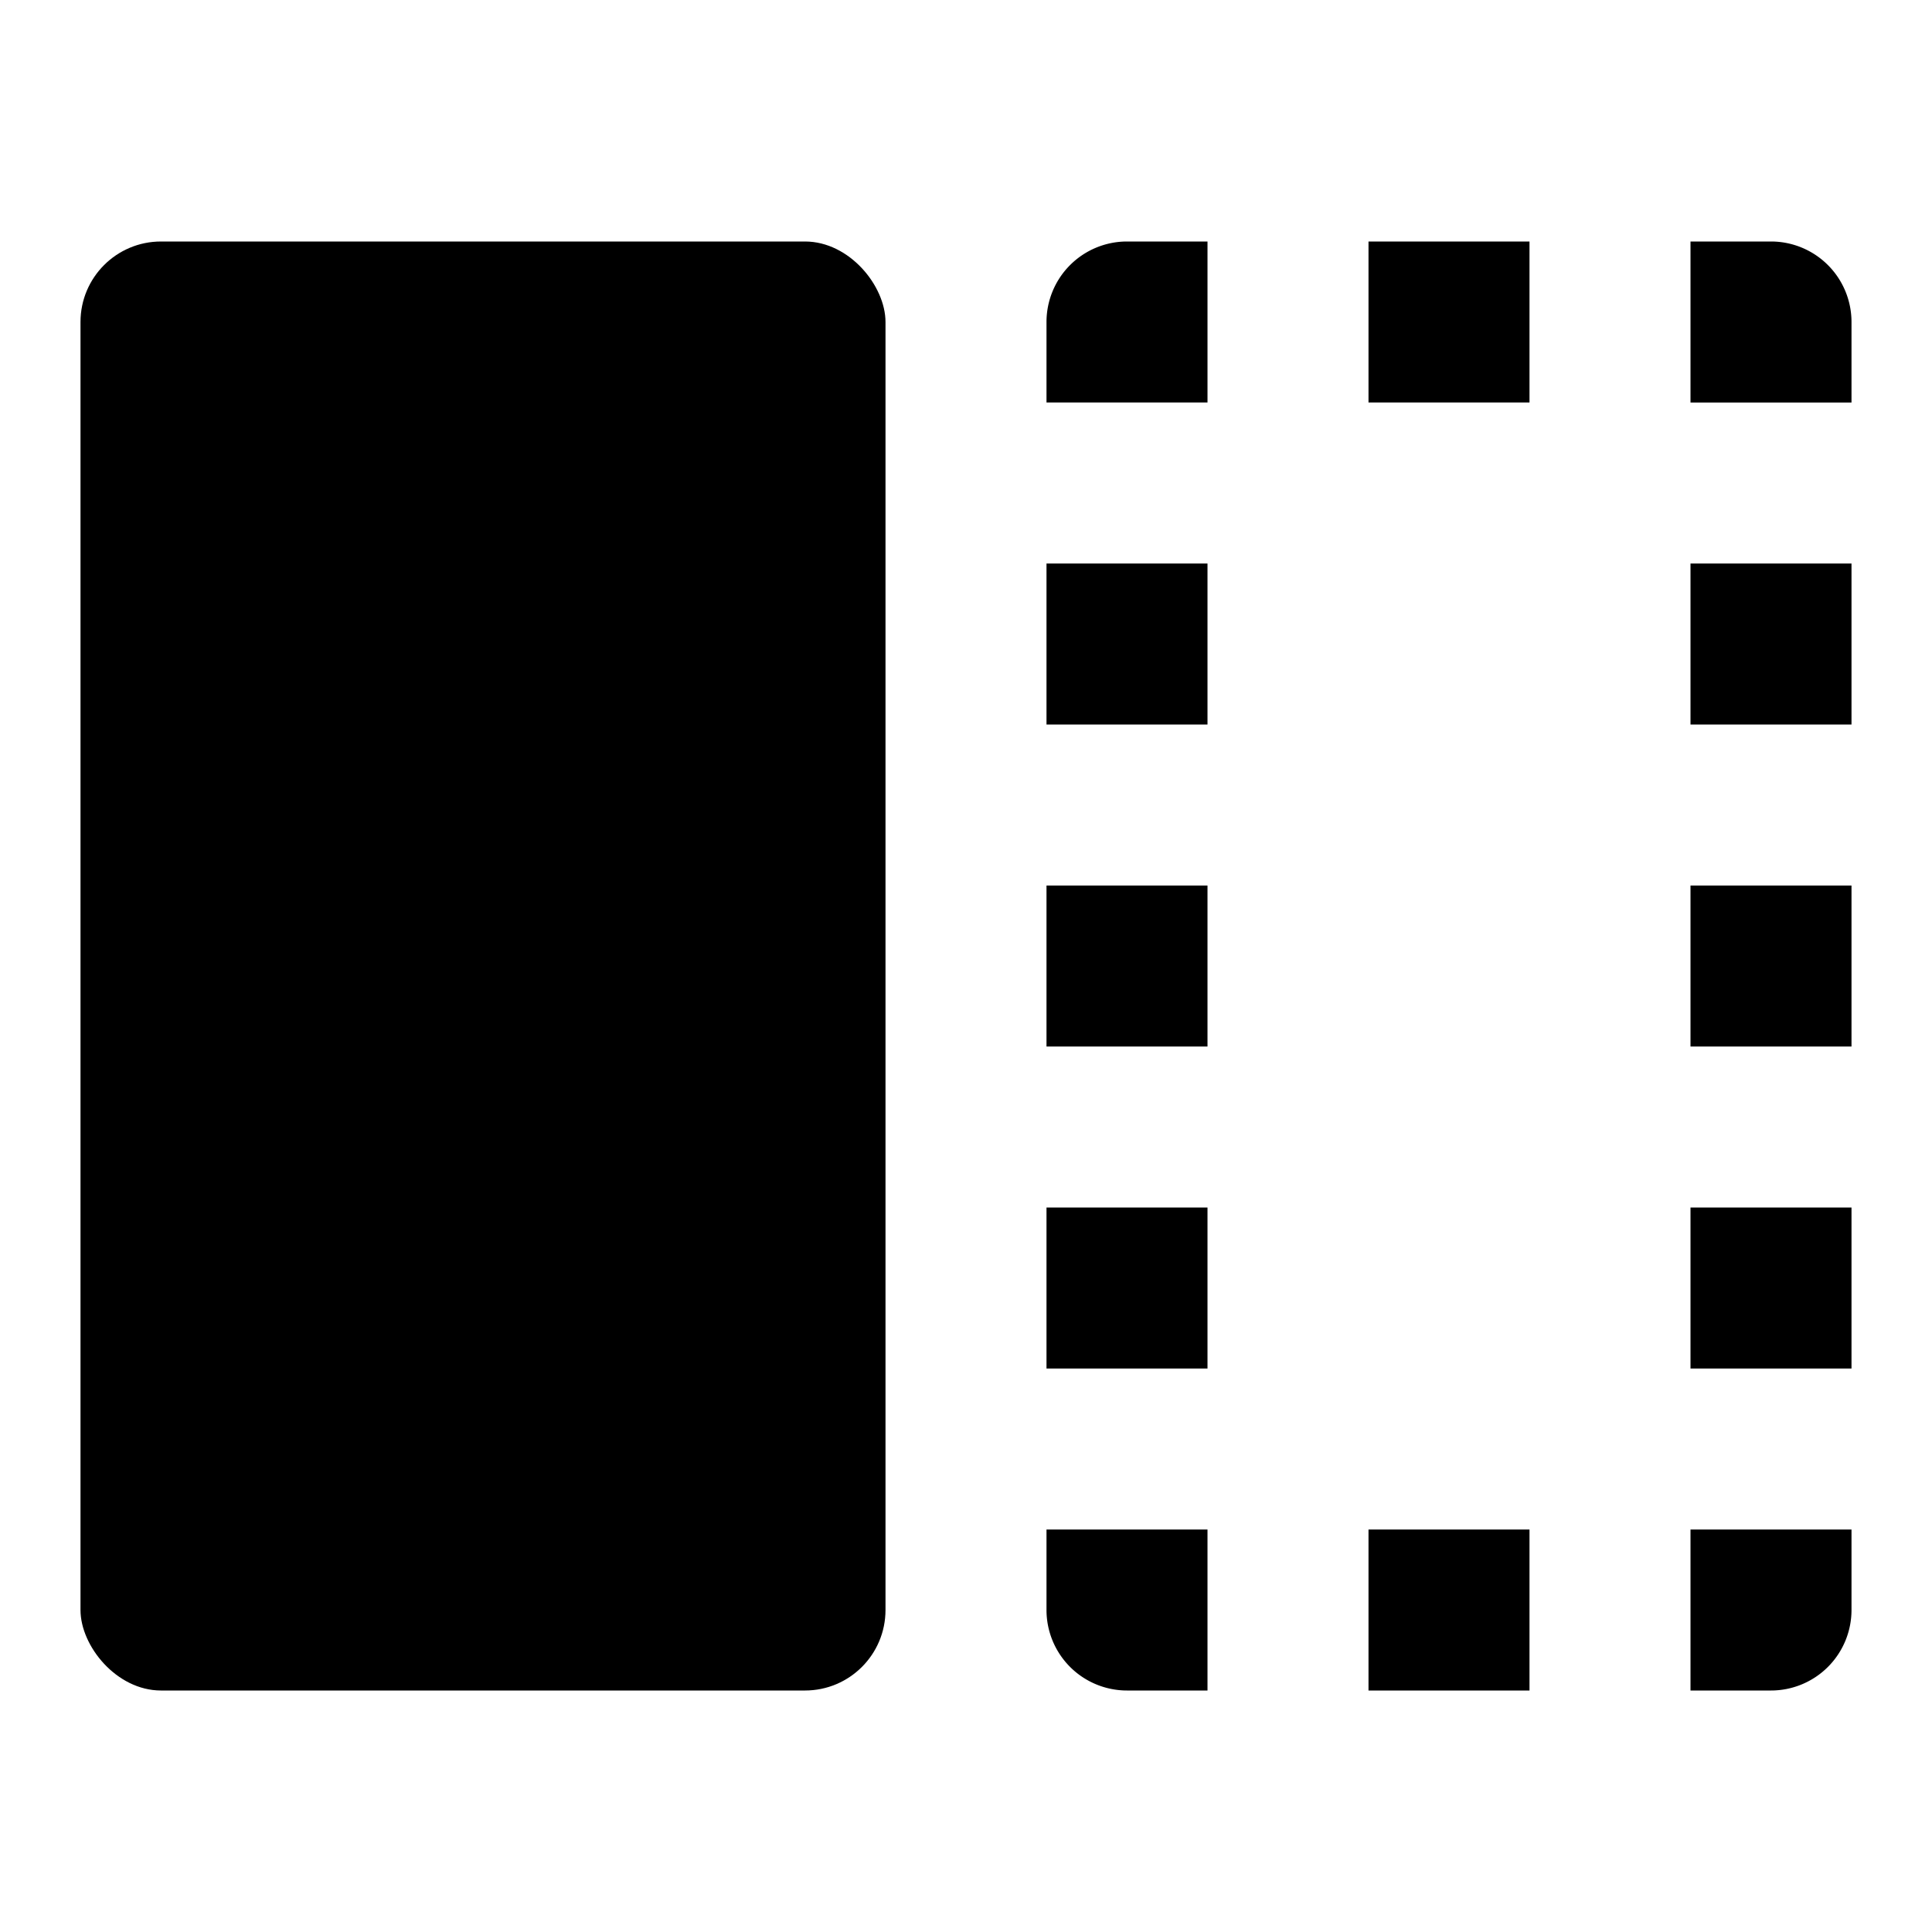 <svg xmlns="http://www.w3.org/2000/svg" width="48" height="48" viewBox="0 0 48 48"><path d="M42 6h2a2 2 0 012 2v2h-4V6zm0 8h4v4h-4zm0 8h4v4h-4zm0 8h4v4h-4zm0 8h4v2a2 2 0 01-2 2h-2v-4zm-8 0h4v4h-4zm-8 0h4v4h-2a2 2 0 01-2-2v-2zm0-8h4v4h-4zm0-8h4v4h-4zm0-8h4v4h-4zm2-8h2v4h-4V8a2 2 0 012-2zm6 0h4v4h-4z"/><rect x="2" y="6" width="20" height="36" rx="2"/></svg>
